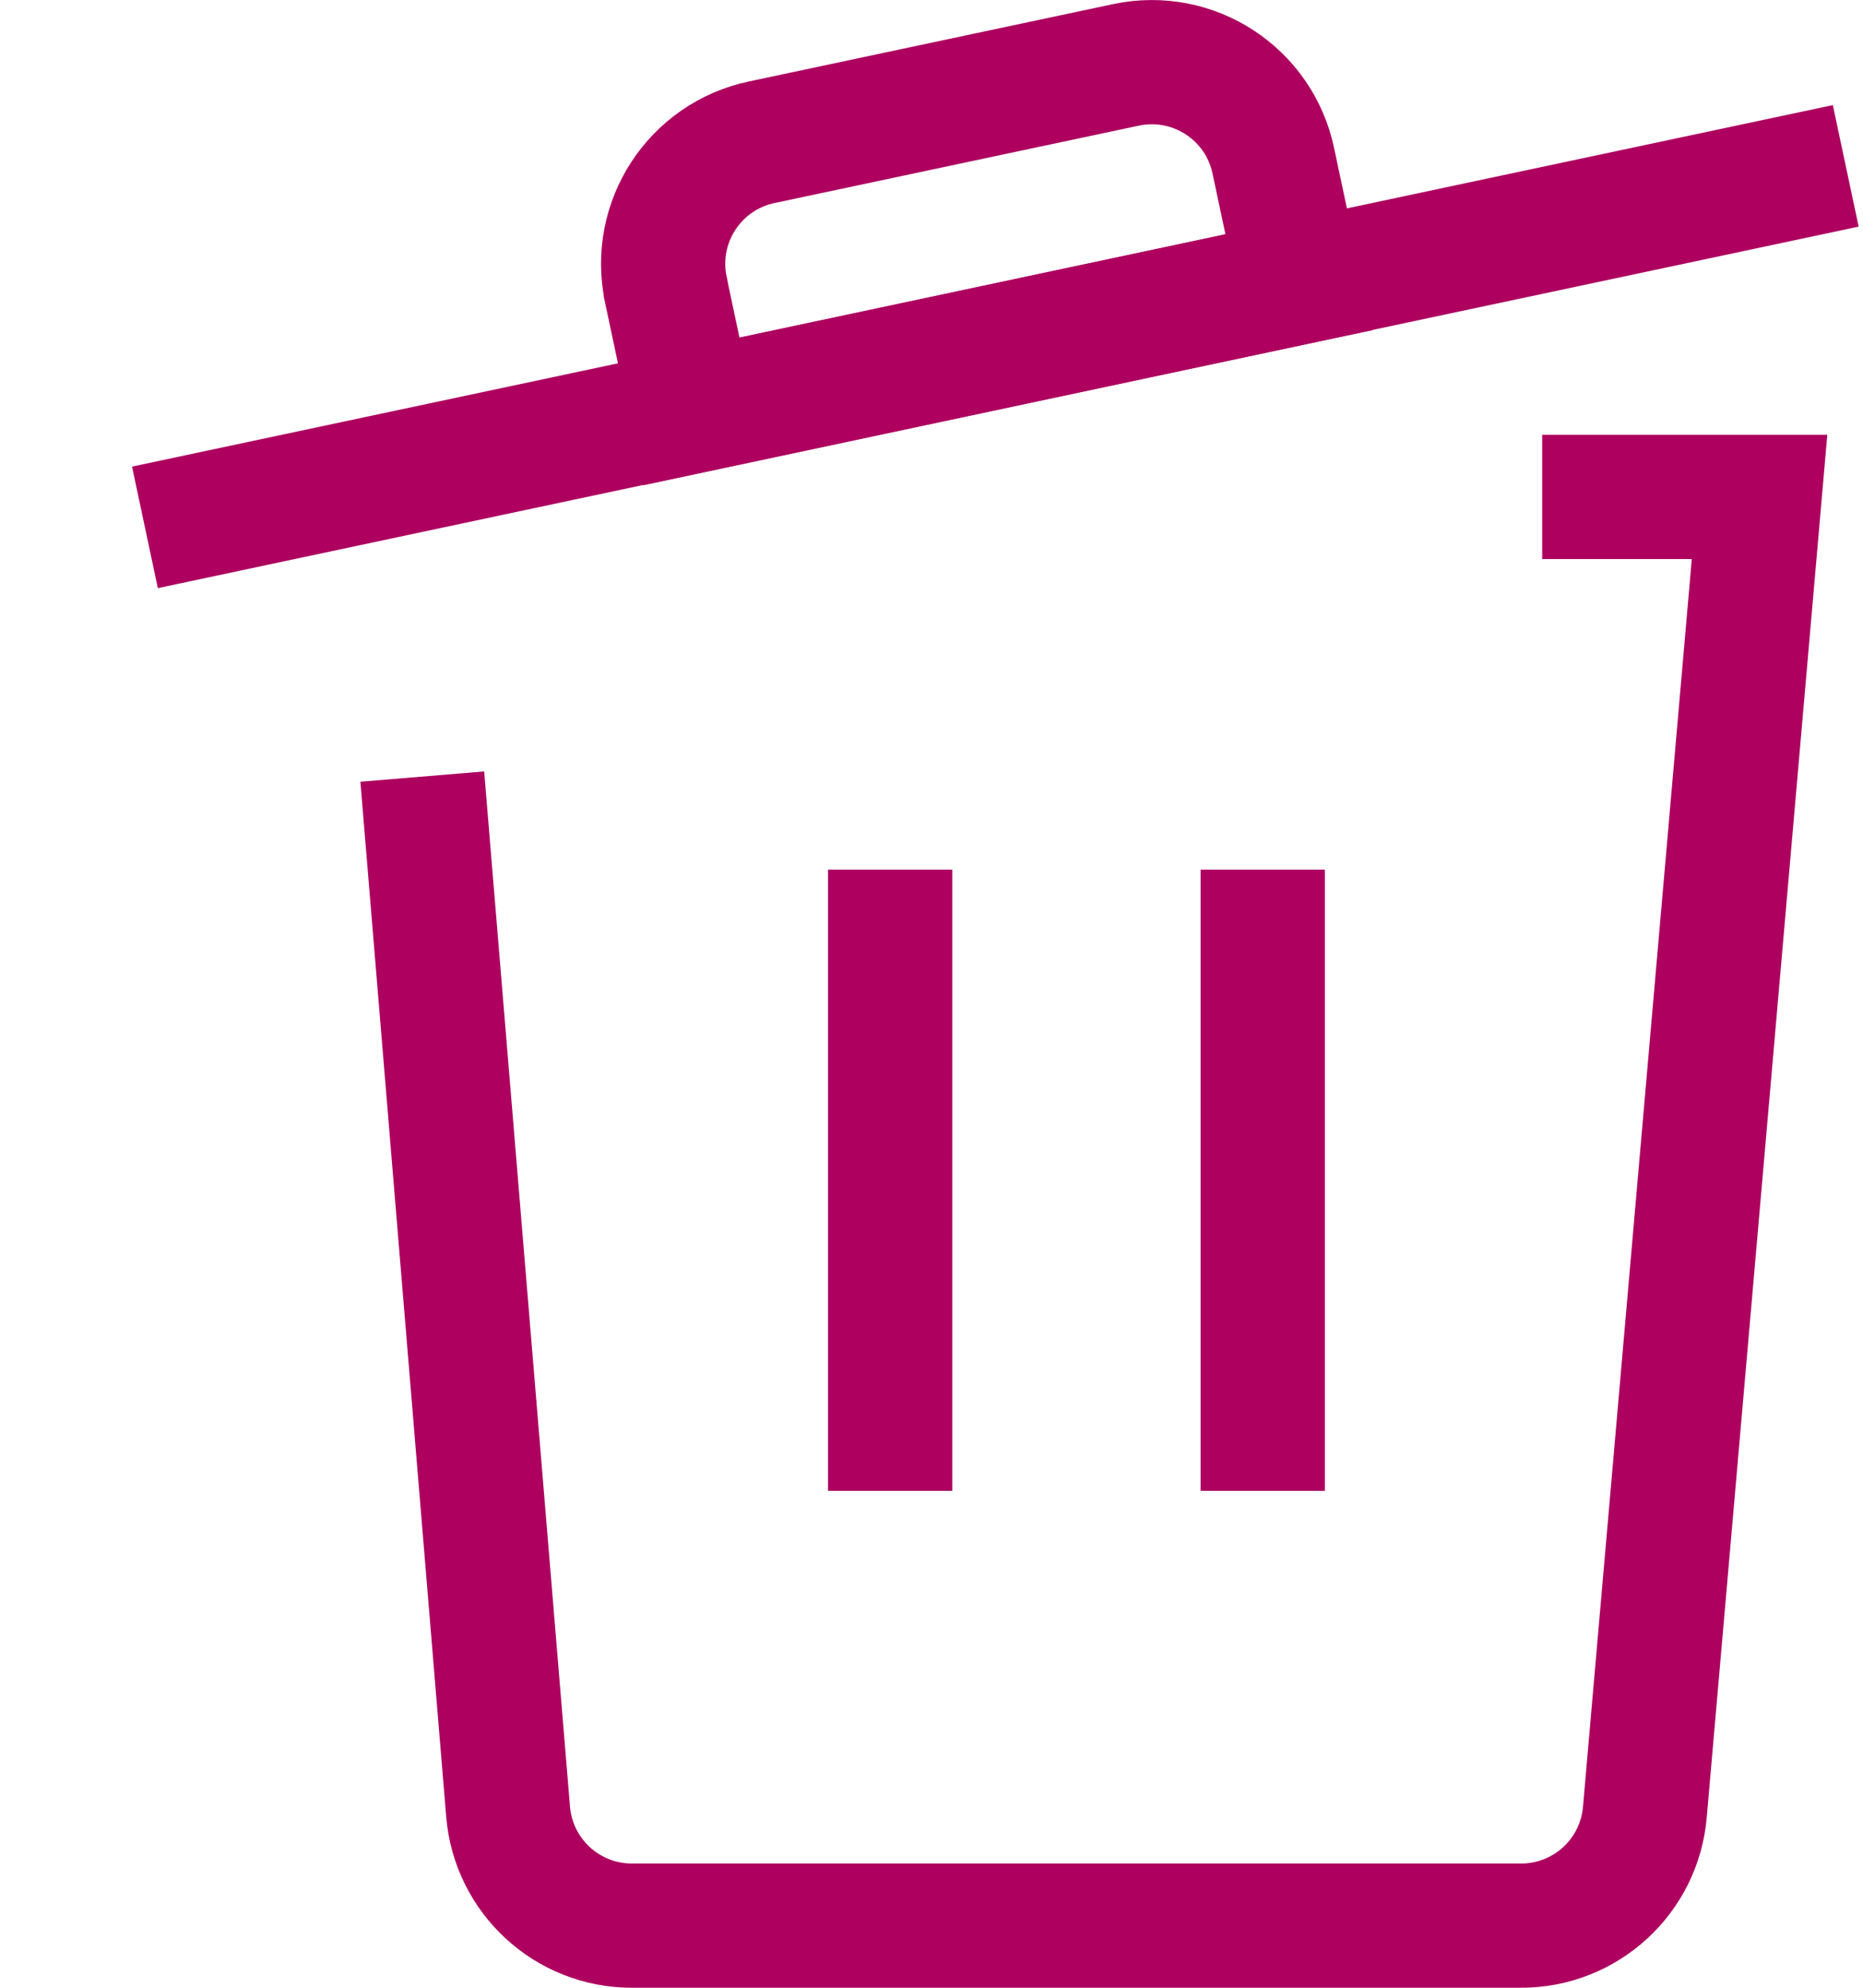 <svg width="15" height="16" viewBox="0 0 15 16" fill="none" xmlns="http://www.w3.org/2000/svg">
<path d="M1.167 4.245L14.861 1.335" stroke="#AD005F" strokeLinecap="round" strokeLinejoin="round"/>
<path fillRule="evenodd" clipRule="evenodd" d="M9.067 0.522L6.133 1.145C5.593 1.259 5.247 1.789 5.361 2.33C5.361 2.331 5.361 2.333 5.361 2.333L5.569 3.312L10.46 2.272L10.252 1.294C10.138 0.753 9.607 0.408 9.067 0.522V0.522Z" stroke="#AD005F" strokeLinecap="round" strokeLinejoin="round"/>
<path d="M7.167 12V7" stroke="#AD005F" strokeLinecap="round" strokeLinejoin="round"/>
<path d="M10.167 12V7" stroke="#AD005F" strokeLinecap="round" strokeLinejoin="round"/>
<path d="M12.417 4H14.167L13.244 14.583C13.201 15.103 12.765 15.502 12.244 15.5H5.087C4.567 15.5 4.134 15.101 4.091 14.583L3.4 6.251" stroke="#AD005F" strokeLinecap="round" strokeLinejoin="round"/>
</svg>
